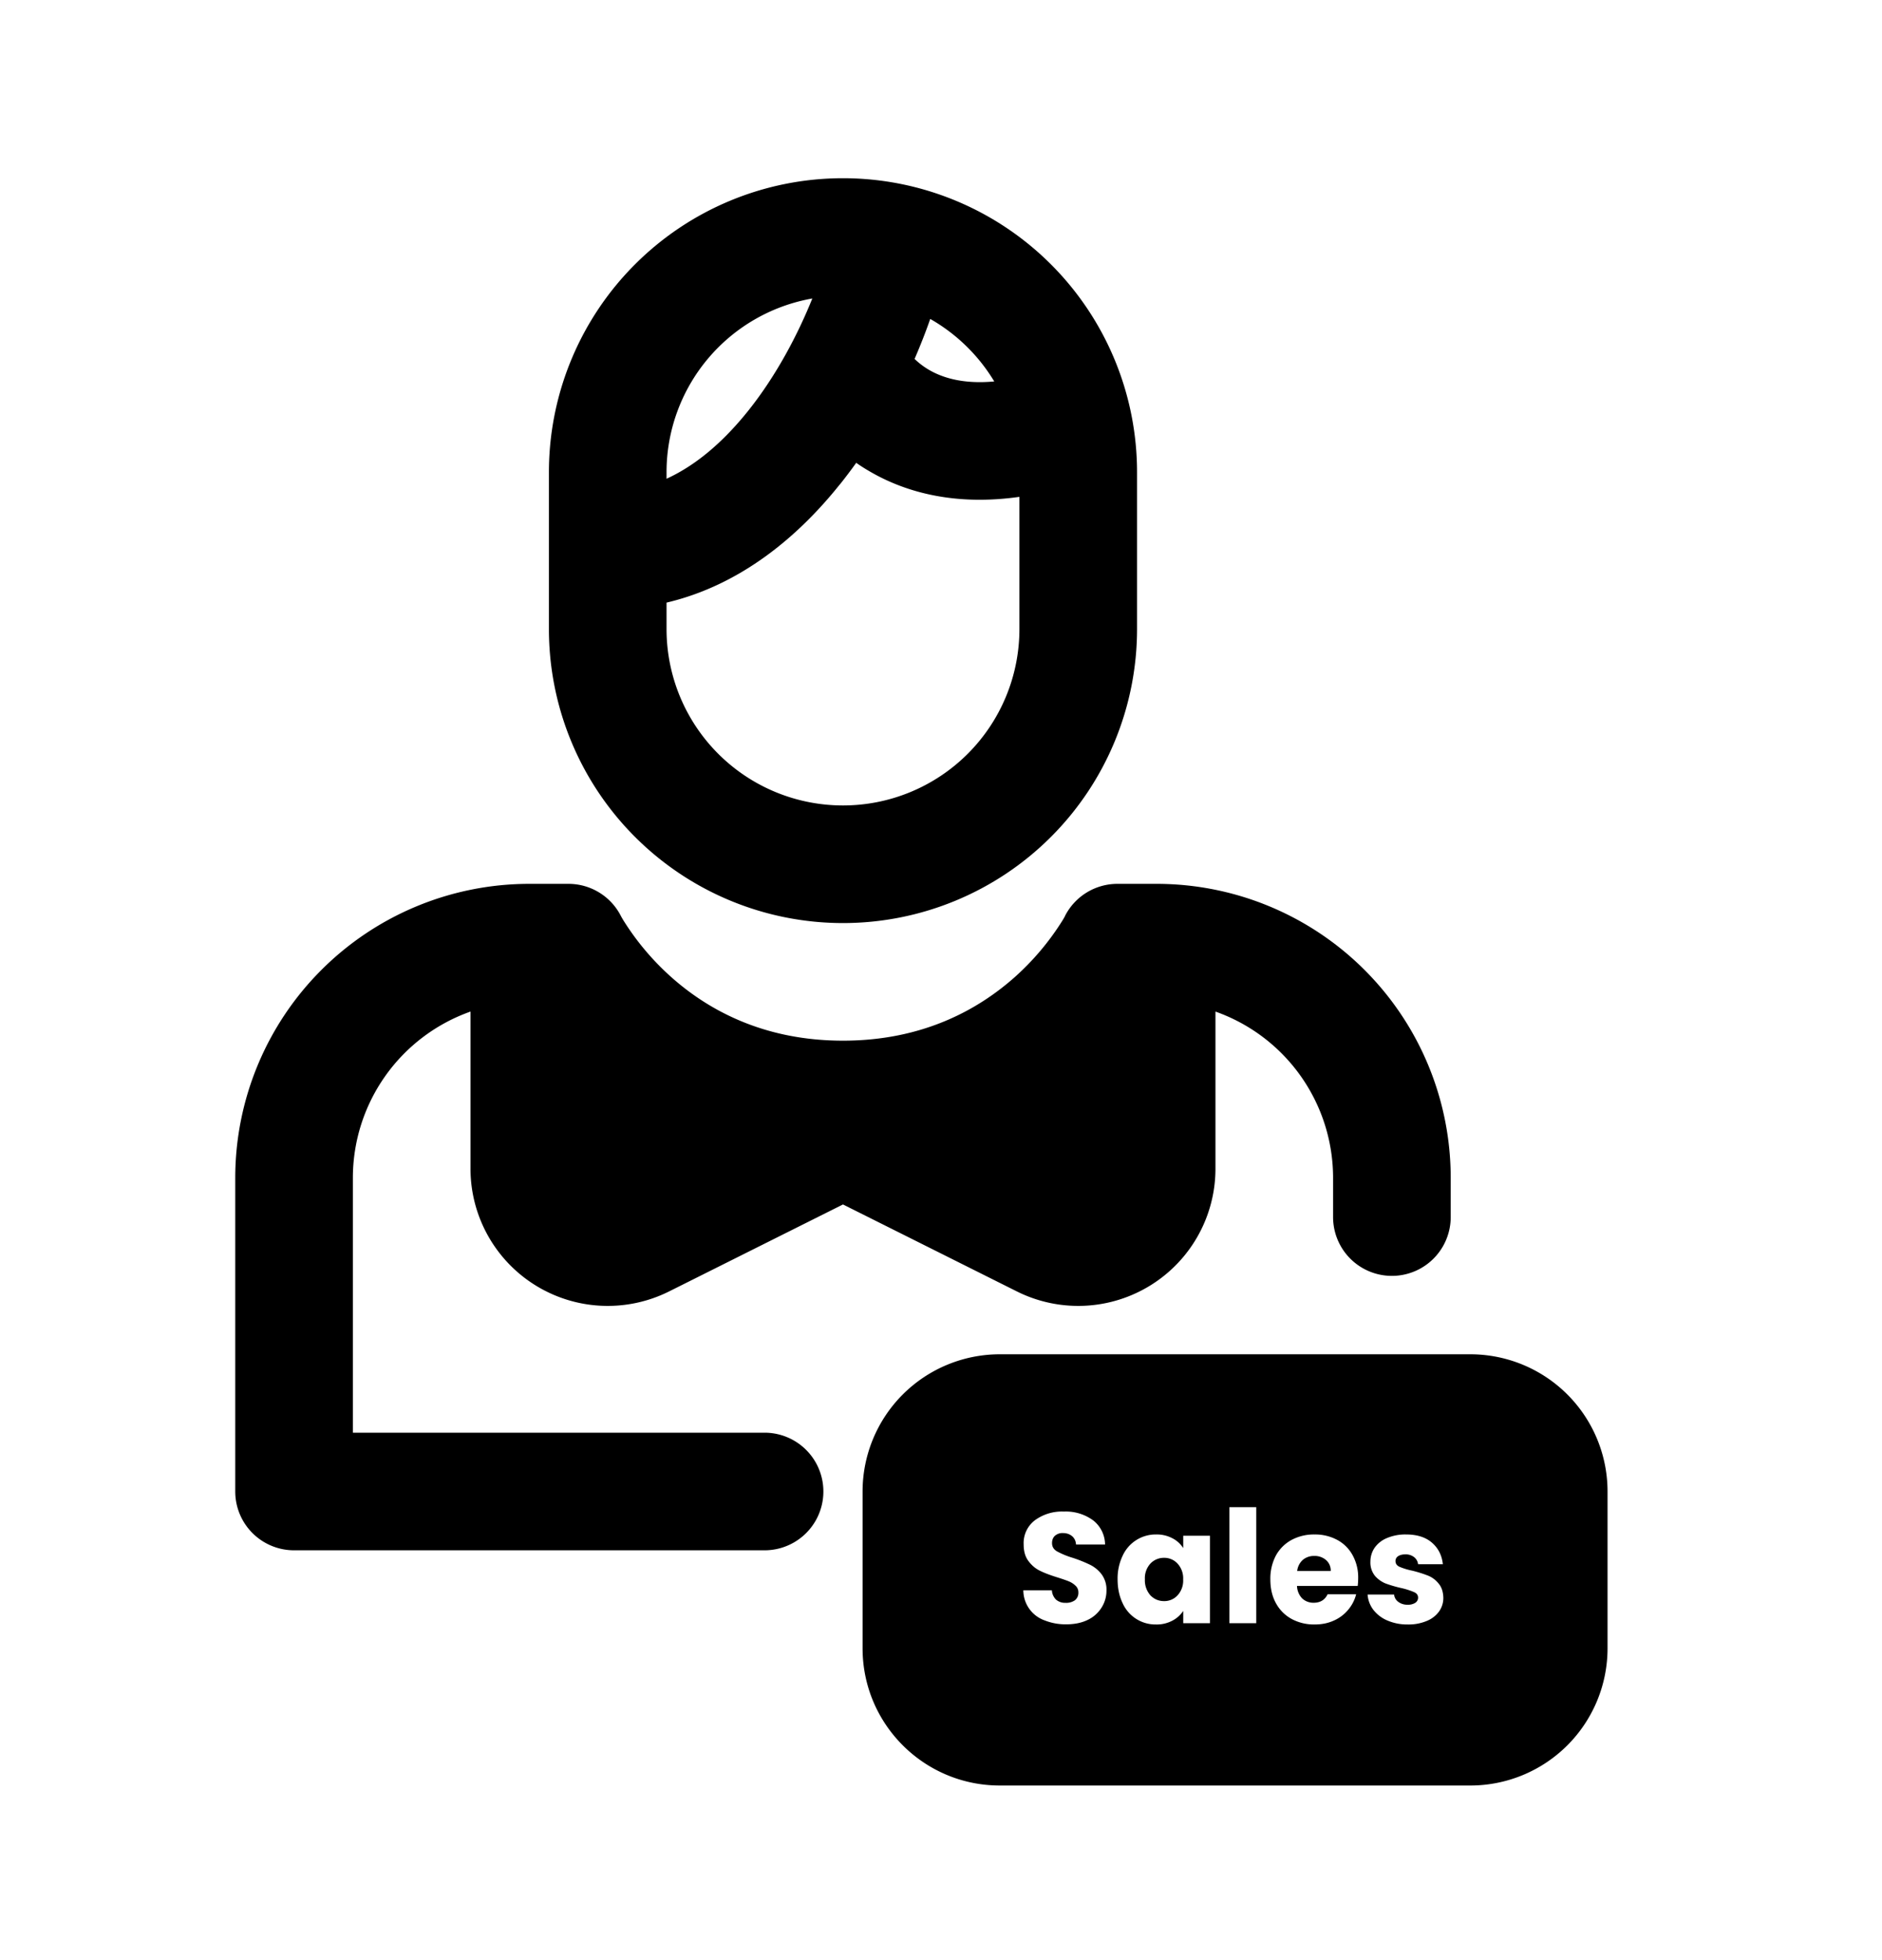<svg viewBox="0 0 24 25" xmlns="http://www.w3.org/2000/svg">
  <path fill-rule="evenodd" clip-rule="evenodd" d="M7 6.023a3.75 3.75 0 1 1 7.5 0v2a3.75 3.75 0 1 1-7.5 0v-2zm3.359-2.216A2.25 2.25 0 0 0 8.5 6.023v.083c.379-.173.726-.473 1.04-.865.363-.454.638-.983.819-1.434zm1.504.26c-.056.161-.123.333-.2.511.05.048.109.095.18.137.166.098.43.188.836.15a2.26 2.26 0 0 0-.816-.797zm-1.152 2.111c.072-.09.141-.182.208-.275.052.037.107.072.164.105.503.296 1.145.439 1.917.329v1.686a2.25 2.25 0 0 1-4.5 0v-.337c.95-.224 1.685-.85 2.21-1.508z"/>
  <path d="M6 12.902a2.25 2.25 0 0 0-1.5 2.121v3.25h5.25a.75.75 0 0 1 0 1.5h-6a.75.75 0 0 1-.75-.75v-4a3.75 3.75 0 0 1 3.75-3.75h.5a.75.75 0 0 1 .668.41l.003.006.023.04a3.348 3.348 0 0 0 .617.734c.454.404 1.159.81 2.189.81s1.735-.406 2.19-.81a3.347 3.347 0 0 0 .616-.734l.023-.04.002-.006a.75.75 0 0 1 .669-.41h.5a3.75 3.75 0 0 1 3.75 3.75v.5a.75.75 0 1 1-1.5 0v-.5a2.25 2.25 0 0 0-1.5-2.121v2.003a1.75 1.75 0 0 1-2.533 1.566l-2.217-1.109-2.217 1.109A1.75 1.75 0 0 1 6 14.905v-2.003zM15.088 20.145a.278.278 0 0 0-.071-.202.228.228 0 0 0-.172-.074.234.234 0 0 0-.175.074.275.275 0 0 0-.07.2.29.29 0 0 0 .07.204c.049.05.107.074.175.074a.228.228 0 0 0 .171-.073.277.277 0 0 0 .072-.203zM16.97 20.037a.176.176 0 0 0-.06-.14.221.221 0 0 0-.15-.052.22.22 0 0 0-.146.05.225.225 0 0 0-.072.142h.428z"/>
  <path fill-rule="evenodd" clip-rule="evenodd" d="M12.75 17.273a1.75 1.75 0 0 0-1.75 1.75v2c0 .967.784 1.75 1.75 1.75h6a1.75 1.75 0 0 0 1.75-1.75v-2a1.75 1.75 0 0 0-1.75-1.75h-6zm3.27 1.95v1.48h-.342v-1.48h.342zm-2.698 1.444a.72.72 0 0 0 .276.05c.105 0 .197-.019.274-.057a.42.42 0 0 0 .176-.157.4.4 0 0 0 .062-.218.327.327 0 0 0-.062-.206.42.42 0 0 0-.148-.122 1.785 1.785 0 0 0-.22-.088 1.043 1.043 0 0 1-.2-.082c-.043-.025-.064-.06-.064-.106 0-.04.013-.072.038-.094a.144.144 0 0 1 .1-.034c.048 0 .087.014.118.04.03.026.047.061.05.106h.37a.394.394 0 0 0-.152-.308.587.587 0 0 0-.374-.112.58.58 0 0 0-.37.112.365.365 0 0 0-.142.306c0 .088.02.16.062.214.041.055.09.096.148.124.057.028.131.056.222.084.063.02.11.036.144.05a.269.269 0 0 1 .086.056.113.113 0 0 1 .036.086.12.12 0 0 1-.044.099.192.192 0 0 1-.12.033.177.177 0 0 1-.12-.04.18.18 0 0 1-.054-.12h-.364a.408.408 0 0 0 .272.384zm.995-.826a.676.676 0 0 0-.065.302c0 .115.022.216.064.304a.459.459 0 0 0 .426.272.424.424 0 0 0 .207-.048.367.367 0 0 0 .14-.125v.157h.341v-1.116h-.341v.158a.352.352 0 0 0-.139-.126.425.425 0 0 0-.205-.048.463.463 0 0 0-.428.27zm2.997.386a.87.87 0 0 0 .006-.1.582.582 0 0 0-.072-.293.481.481 0 0 0-.196-.194.596.596 0 0 0-.288-.069.604.604 0 0 0-.294.07.499.499 0 0 0-.2.2.633.633 0 0 0-.07.304c0 .116.024.218.072.304a.498.498 0 0 0 .2.2.6.6 0 0 0 .292.07c.09 0 .172-.016.246-.05a.496.496 0 0 0 .182-.137.492.492 0 0 0 .102-.198h-.364c-.034.071-.093.108-.178.108a.21.21 0 0 1-.146-.055.24.24 0 0 1-.066-.16h.774zm.64.492a.64.64 0 0 1-.26-.05.447.447 0 0 1-.18-.136.366.366 0 0 1-.074-.196h.338a.13.13 0 0 0 .054.094.19.19 0 0 0 .118.036.169.169 0 0 0 .098-.024.078.078 0 0 0 .036-.066c0-.032-.017-.055-.05-.07a.938.938 0 0 0-.162-.052 1.64 1.64 0 0 1-.2-.058.36.36 0 0 1-.138-.098.271.271 0 0 1-.058-.182c0-.064.018-.122.052-.174a.36.36 0 0 1 .156-.125.604.604 0 0 1 .246-.047c.14 0 .25.035.33.104.081.07.128.162.14.276h-.316a.135.135 0 0 0-.052-.092.173.173 0 0 0-.112-.034c-.04 0-.07.009-.092.024a.071.071 0 0 0-.032.062c0 .032.017.056.05.072a.846.846 0 0 0 .16.049 1.6 1.6 0 0 1 .202.063c.052.02.098.054.136.1.04.046.06.107.062.184a.294.294 0 0 1-.056.176.359.359 0 0 1-.158.12.596.596 0 0 1-.238.044z"/>
</svg>
